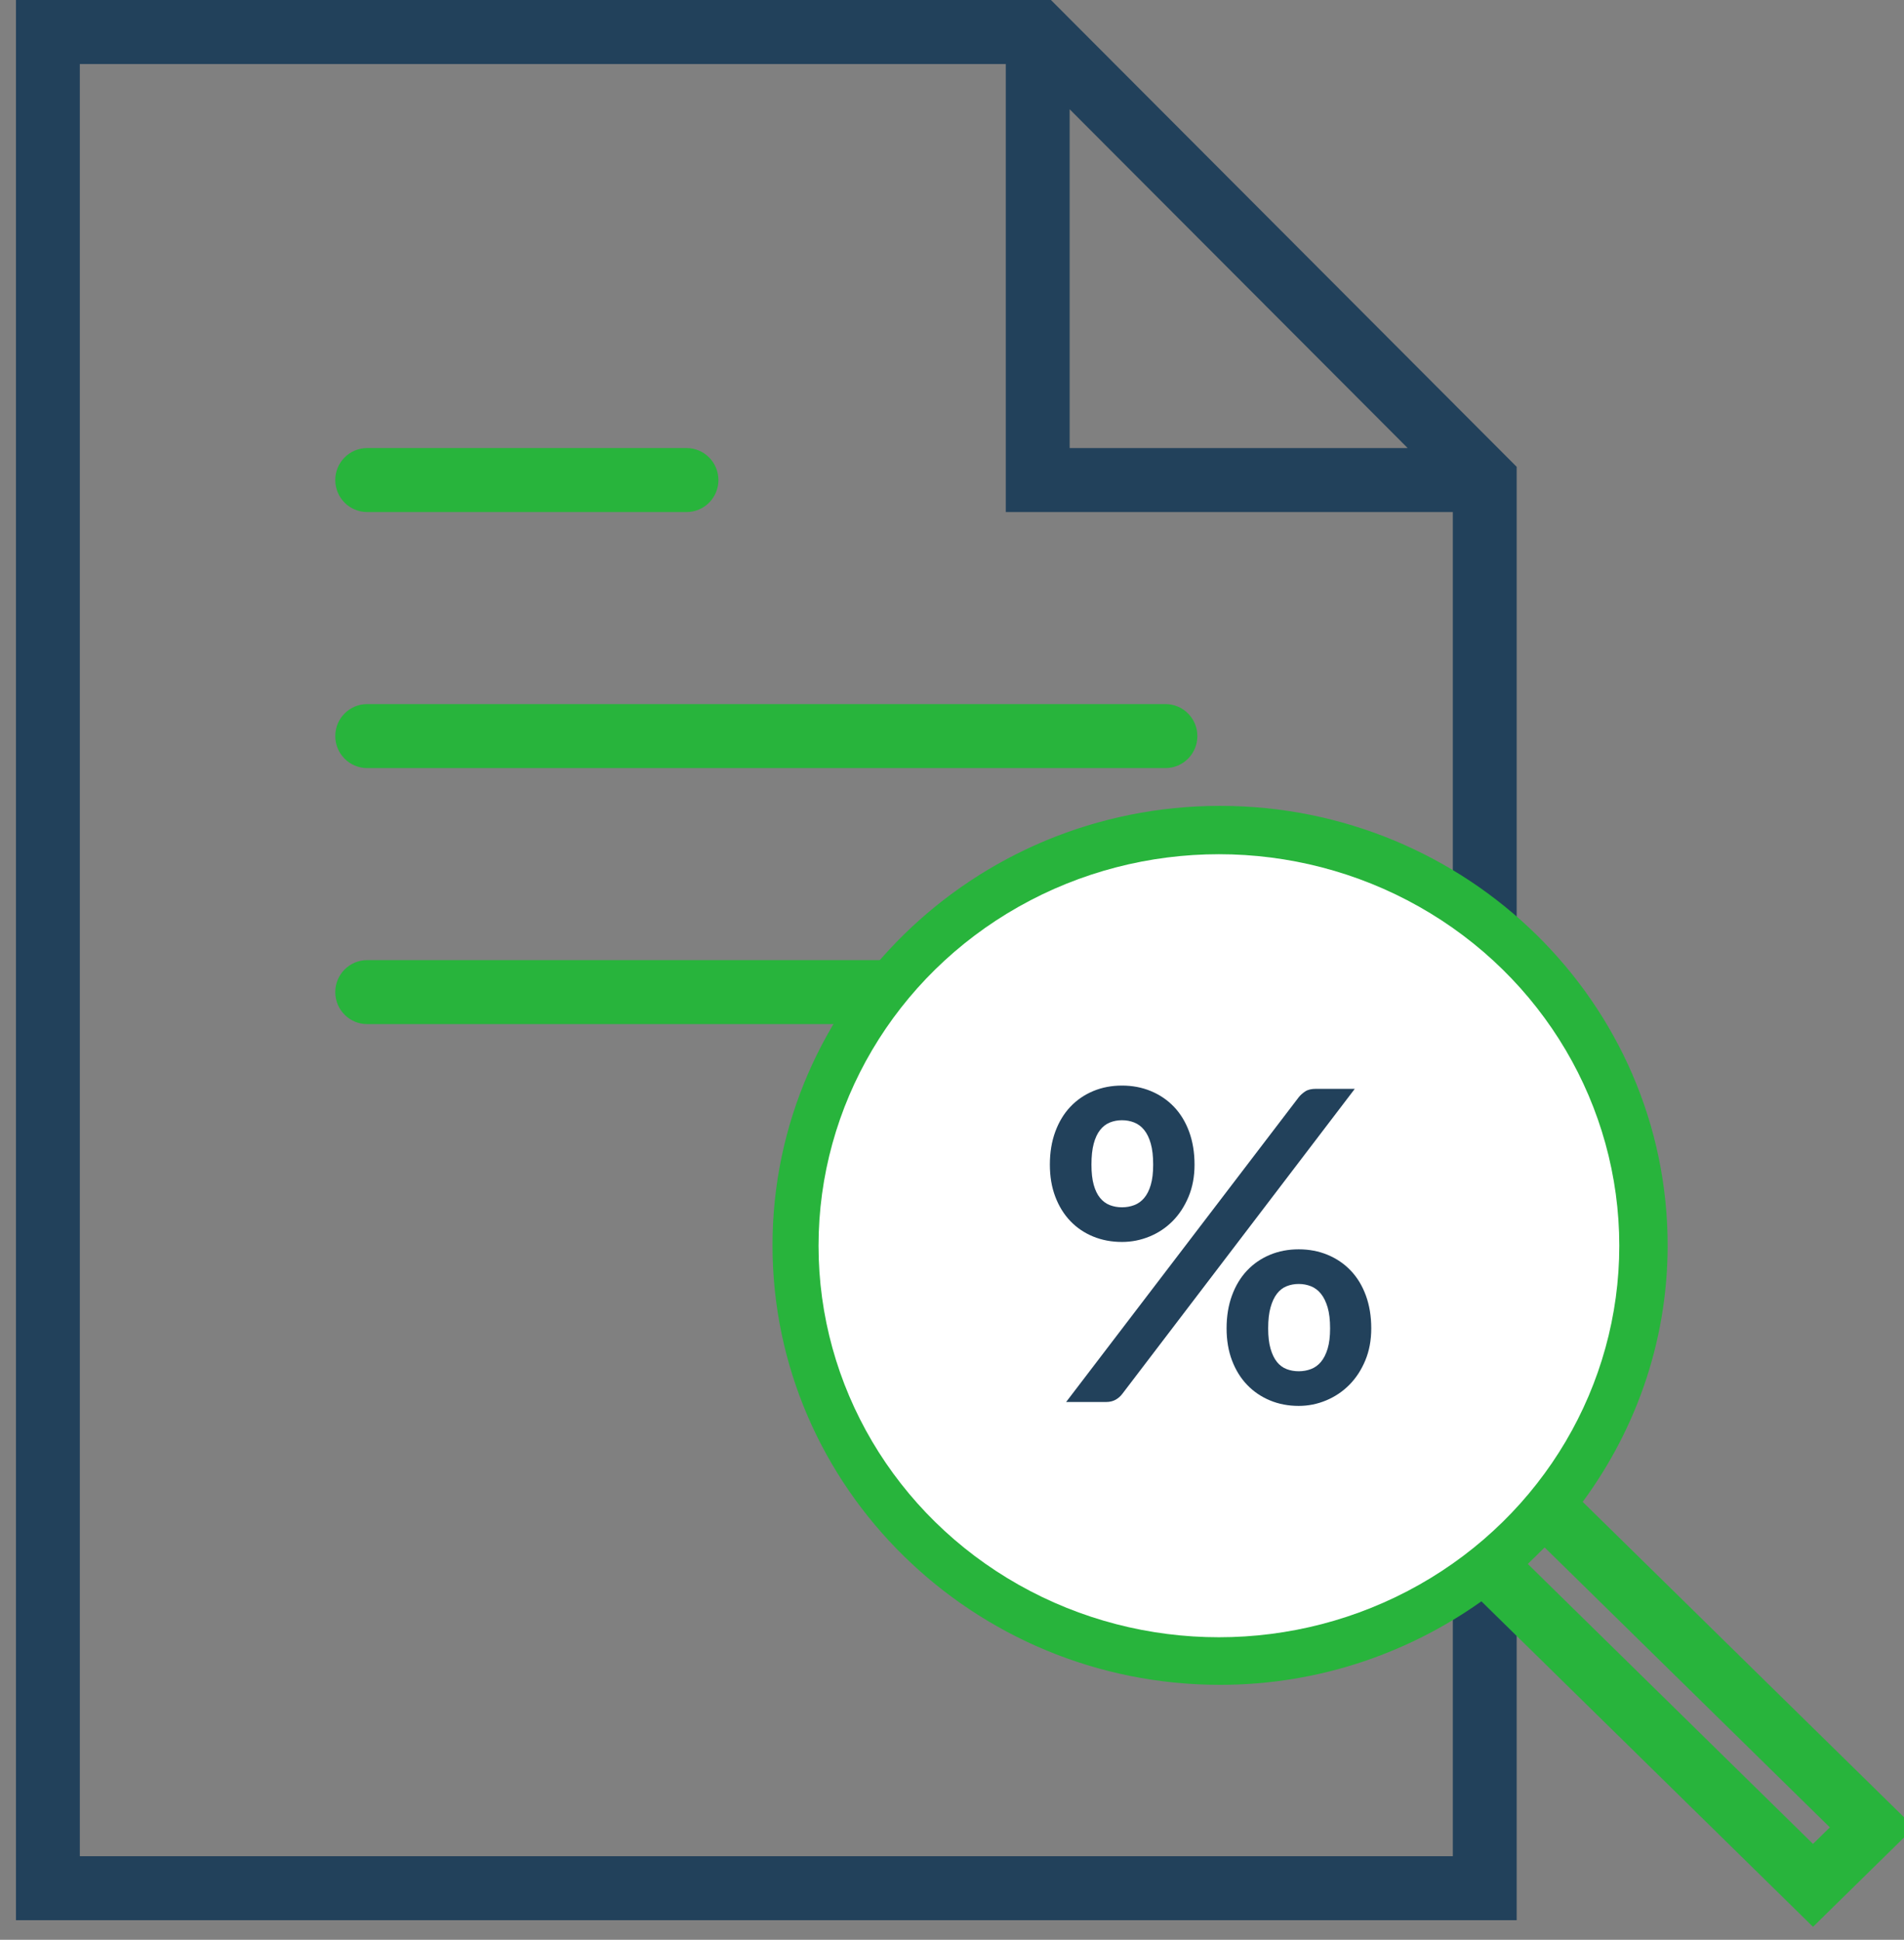 <?xml version="1.0" encoding="UTF-8" standalone="no"?>
<svg width="107px" height="109px" viewBox="0 0 107 109" version="1.1" xmlns="http://www.w3.org/2000/svg" xmlns:xlink="http://www.w3.org/1999/xlink">
    <rect x="0" y="0" width="107" height="109" fill="#808080" stroke="none"/>
    <!-- Generator: Sketch 48.2 (47327) - http://www.bohemiancoding.com/sketch -->
    <title>ic-transparant</title>
    <desc>Created with Sketch.</desc>
    <defs></defs>
    <g id="Gadai-Syariah-Perhiasan-Emas" stroke="none" stroke-width="1" fill="none" fill-rule="evenodd" transform="translate(-937, -841)">
        <g id="Keuntungan-Gadai-Syariah" transform="translate(150, 757)">
            <g id="ic-transparant" transform="translate(768, 66)">
                <rect id="Rectangle" x="0" y="0" width="144" height="144"></rect>
                <g id="file" transform="translate(19, 18)" fill-rule="nonzero">
                    <path d="M65.495,39.563 L20.635,39.563 C19.645,39.563 18.841,40.367 18.841,41.362 C18.841,42.356 19.645,43.16 20.635,43.16 L65.495,43.16 C66.485,43.16 67.289,42.356 67.289,41.362 C67.289,40.367 66.485,39.563 65.495,39.563 Z" id="Shape" fill="#28B43C"></path>
                    <path d="M20.635,28.773 L38.579,28.773 C39.57,28.773 40.373,27.97 40.373,26.975 C40.373,25.981 39.57,25.177 38.579,25.177 L20.635,25.177 C19.645,25.177 18.841,25.981 18.841,26.975 C18.841,27.97 19.645,28.773 20.635,28.773 Z" id="Shape" fill="#28B43C"></path>
                    <path d="M65.495,53.95 L20.635,53.95 C19.645,53.95 18.841,54.754 18.841,55.748 C18.841,56.743 19.645,57.547 20.635,57.547 L65.495,57.547 C66.485,57.547 67.289,56.743 67.289,55.748 C67.289,54.754 66.485,53.95 65.495,53.95 Z" id="Shape" fill="#28B43C"></path>
                    <path d="M59.06,0 L0.897,0 L0.897,107.9 L85.233,107.9 L85.233,26.231 L59.06,0 Z M60.112,6.14 L79.107,25.177 L60.112,25.177 L60.112,6.14 Z M4.486,104.303 L4.486,3.597 L56.523,3.597 L56.523,28.773 L81.644,28.773 L81.644,104.303 L4.486,104.303 Z" id="Shape" fill="#22415B"></path>
                </g>
                <g id="search" transform="translate(62.913, 63.783)" fill="#28B43C" fill-rule="nonzero" stroke="#28B43C">
                    <path d="M62.953,56.9 L44.368,38.659 C47.453,34.618 49.304,29.621 49.304,24.196 C49.304,10.853 38.246,0 24.652,0 C11.058,0 0,10.853 0,24.196 C0,37.538 11.058,48.391 24.652,48.391 C30.18,48.391 35.271,46.574 39.388,43.546 L57.974,61.788 L62.953,56.9 Z M2.348,24.196 C2.348,12.124 12.353,2.304 24.653,2.304 C36.952,2.304 46.958,12.124 46.958,24.196 C46.958,36.267 36.952,46.087 24.653,46.087 C12.353,46.087 2.348,36.267 2.348,24.196 Z M41.753,41.585 C41.962,41.387 42.167,41.186 42.369,40.981 C42.54,40.807 42.726,40.646 42.891,40.468 L59.634,56.9 L57.973,58.53 L41.231,42.097 C41.413,41.935 41.575,41.752 41.753,41.585 Z" id="Shape"></path>
                </g>
                <ellipse id="Oval-2" fill="#FFFFFF" cx="87.5" cy="88" rx="22.5" ry="22"></ellipse>
                <path d="M86.13,83.442 C86.13,84.108 86.018,84.708 85.795,85.243 C85.572,85.779 85.274,86.235 84.901,86.613 C84.527,86.99 84.093,87.28 83.598,87.483 C83.103,87.686 82.588,87.787 82.053,87.787 C81.469,87.787 80.929,87.686 80.434,87.483 C79.939,87.28 79.511,86.99 79.15,86.613 C78.789,86.235 78.507,85.779 78.304,85.243 C78.101,84.708 78,84.108 78,83.442 C78,82.761 78.101,82.144 78.304,81.592 C78.507,81.041 78.789,80.574 79.15,80.193 C79.511,79.811 79.939,79.517 80.434,79.31 C80.929,79.103 81.469,79 82.053,79 C82.637,79 83.178,79.103 83.677,79.31 C84.176,79.517 84.609,79.811 84.974,80.193 C85.339,80.574 85.623,81.041 85.826,81.592 C86.028,82.144 86.13,82.761 86.13,83.442 Z M83.805,83.442 C83.805,82.972 83.761,82.578 83.671,82.262 C83.582,81.945 83.458,81.69 83.3,81.495 C83.142,81.3 82.955,81.16 82.74,81.075 C82.525,80.99 82.296,80.947 82.053,80.947 C81.809,80.947 81.582,80.99 81.371,81.075 C81.16,81.16 80.978,81.3 80.824,81.495 C80.669,81.69 80.55,81.945 80.465,82.262 C80.379,82.578 80.337,82.972 80.337,83.442 C80.337,83.897 80.379,84.276 80.465,84.58 C80.55,84.884 80.669,85.13 80.824,85.316 C80.978,85.503 81.16,85.637 81.371,85.718 C81.582,85.799 81.809,85.84 82.053,85.84 C82.296,85.84 82.525,85.799 82.74,85.718 C82.955,85.637 83.142,85.503 83.3,85.316 C83.458,85.13 83.582,84.884 83.671,84.58 C83.761,84.276 83.805,83.897 83.805,83.442 Z M91.984,79.657 C92.081,79.535 92.203,79.426 92.349,79.329 C92.495,79.231 92.698,79.183 92.957,79.183 L95.136,79.183 L82.065,96.331 C81.968,96.46 81.844,96.568 81.694,96.653 C81.544,96.738 81.363,96.781 81.152,96.781 L78.913,96.781 L91.984,79.657 Z M96.061,92.643 C96.061,93.308 95.949,93.909 95.726,94.444 C95.503,94.98 95.205,95.436 94.832,95.813 C94.458,96.191 94.024,96.483 93.529,96.69 C93.034,96.897 92.519,97 91.984,97 C91.4,97 90.86,96.897 90.365,96.69 C89.87,96.483 89.442,96.191 89.081,95.813 C88.72,95.436 88.438,94.98 88.235,94.444 C88.032,93.909 87.931,93.308 87.931,92.643 C87.931,91.961 88.032,91.345 88.235,90.793 C88.438,90.241 88.72,89.775 89.081,89.394 C89.442,89.012 89.87,88.718 90.365,88.511 C90.86,88.304 91.4,88.201 91.984,88.201 C92.568,88.201 93.11,88.304 93.609,88.511 C94.108,88.718 94.54,89.012 94.905,89.394 C95.27,89.775 95.554,90.241 95.757,90.793 C95.959,91.345 96.061,91.961 96.061,92.643 Z M93.748,92.643 C93.748,92.172 93.702,91.779 93.609,91.462 C93.515,91.146 93.389,90.89 93.231,90.696 C93.073,90.501 92.886,90.361 92.671,90.276 C92.456,90.191 92.227,90.148 91.984,90.148 C91.74,90.148 91.513,90.191 91.302,90.276 C91.091,90.361 90.911,90.501 90.761,90.696 C90.611,90.89 90.491,91.146 90.402,91.462 C90.312,91.779 90.268,92.172 90.268,92.643 C90.268,93.097 90.312,93.479 90.402,93.787 C90.491,94.095 90.611,94.343 90.761,94.529 C90.911,94.716 91.091,94.85 91.302,94.931 C91.513,95.012 91.74,95.053 91.984,95.053 C92.227,95.053 92.456,95.012 92.671,94.931 C92.886,94.85 93.073,94.716 93.231,94.529 C93.389,94.343 93.515,94.095 93.609,93.787 C93.702,93.479 93.748,93.097 93.748,92.643 Z" id="%" fill="#22415B"></path>
            </g>
        </g>
    </g>
</svg>